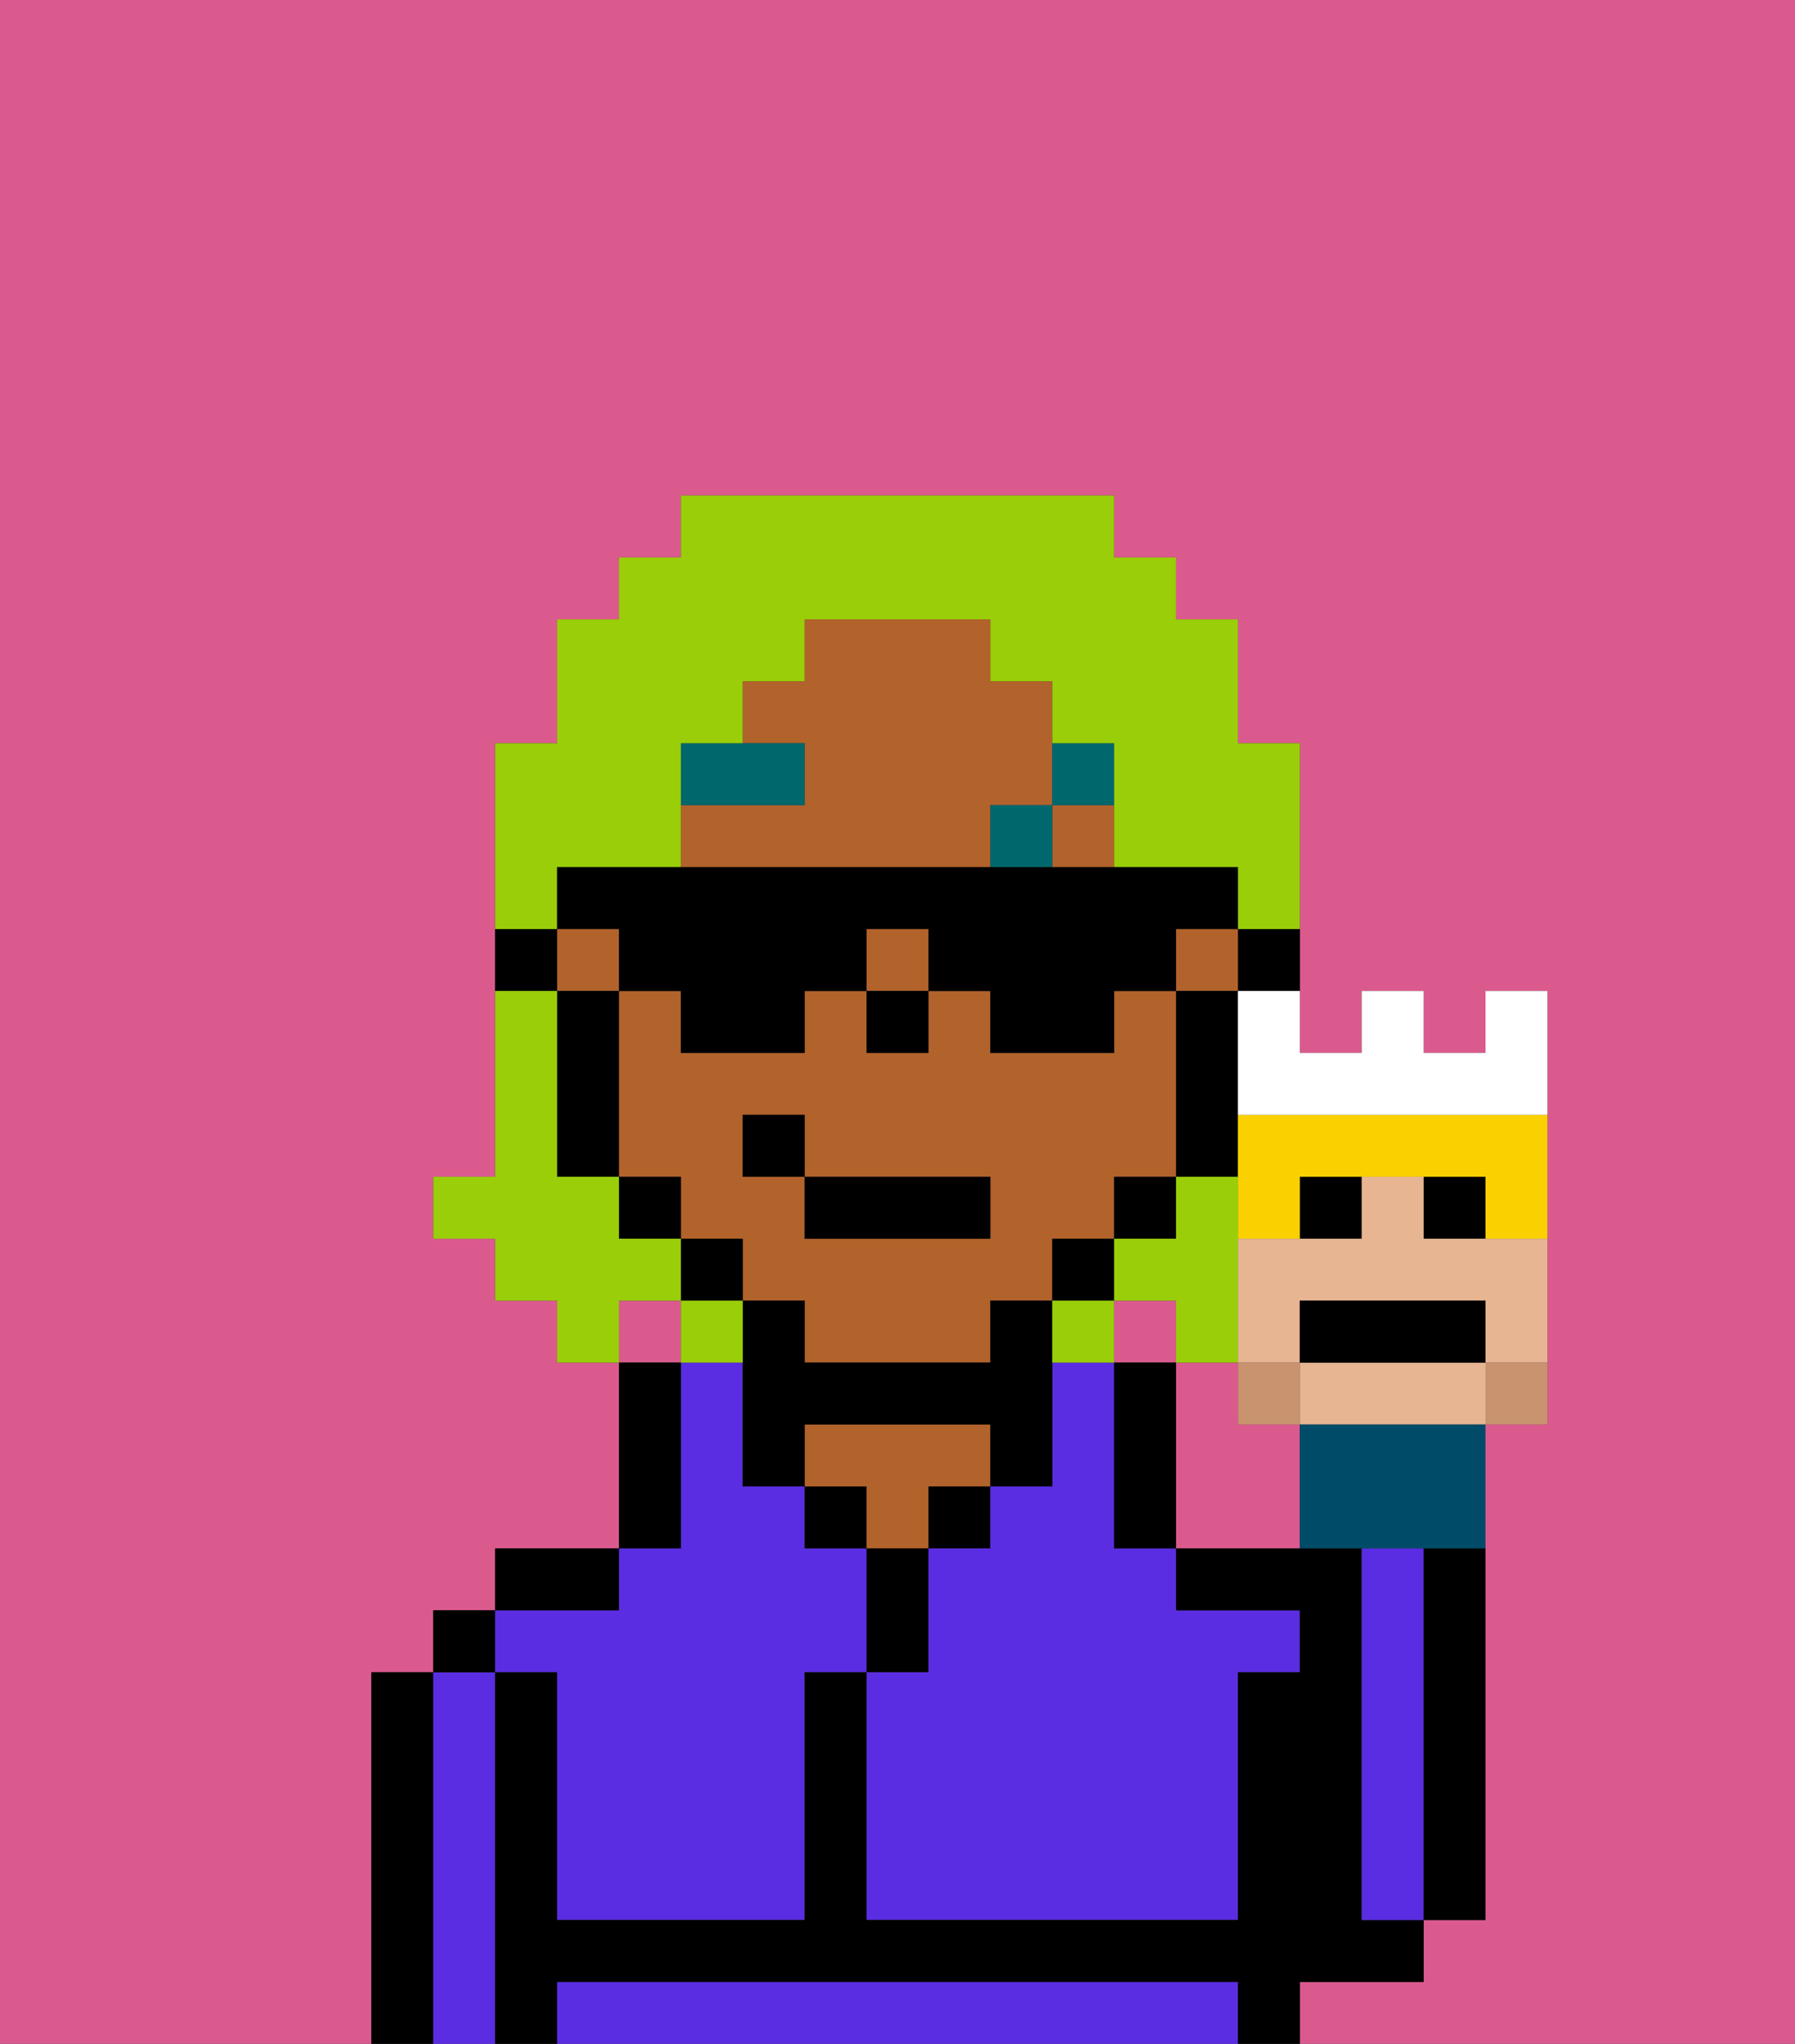 <svg xmlns="http://www.w3.org/2000/svg" viewBox="0 0 29 33"><rect x="0" y="0" width="29" height="33" fill="#333333" stroke="none"/><defs><style>polygon,rect,path{shape-rendering:crispedges;}.xa29-1{fill:#db5a8e;}.xa29-2{fill:#000000;}.xa29-3{fill:#5a2de2;}.xa29-4{fill:#b2622b;}.xa29-5{fill:#00686d;}.xa29-6{fill:#99ce09;}.xa29-7{fill:#c9936f;}.xa29-8{fill:#e8b592;}.xa29-9{fill:#004b68;}.xa29-10{fill:#fad000;}.xa29-11{fill:#ffffff;}</style></defs><rect class="xa29-1" x="18" y="21" width="1" height="1"/><path class="xa29-1" d="M6,32V27H7V26H8V25h2V22H9V21H8V20H7V19H8V12H9V10h1V9h1V8h7V9h1v1h1v2h1v5h1V16h1v1h1V16h1v7H24v8H23v1H21v1h8V0H0V33H6Z"/><rect class="xa29-1" x="10" y="21" width="1" height="1"/><path class="xa29-1" d="M20,23V22H19v3h2V23Z"/><path class="xa29-2" d="M7,27H6v6H7V27Z"/><path class="xa29-3" d="M8,27H7v6H8V27Z"/><rect class="xa29-2" x="7" y="26" width="1" height="1"/><path class="xa29-3" d="M9,27v4h4V27h1V25H13V24H12V22H11v3H10v1H8v1Z"/><path class="xa29-2" d="M10,25H8v1h2Z"/><path class="xa29-2" d="M11,24V22H10v3h1Z"/><rect class="xa29-2" x="13" y="24" width="1" height="1"/><path class="xa29-4" d="M15,24h1V23H13v1h1v1h1Z"/><path class="xa29-2" d="M15,26V25H14v2h1Z"/><rect class="xa29-2" x="15" y="24" width="1" height="1"/><path class="xa29-3" d="M18,24V22H17v2H16v1H15v2H14v4h6V27h1V26H19V25H18Z"/><path class="xa29-2" d="M19,22H18v3h1V22Z"/><path class="xa29-3" d="M19,32H9v1H20V32Z"/><path class="xa29-2" d="M22,32h1V31H22V25H19v1h2v1H20v4H14V27H13v4H9V27H8v6H9V32H20v1h1V32Z"/><path class="xa29-3" d="M23,26V25H22v6h1V26Z"/><path class="xa29-2" d="M23,26v5h1V25H23Z"/><path class="xa29-2" d="M20,16h1V15H20Z"/><rect class="xa29-4" x="17" y="13" width="1" height="1"/><path class="xa29-4" d="M16,14V13h1V11H16V10H13v1H12v1h1v1H11v1h5Z"/><path class="xa29-4" d="M12,21h1v1h3V21h1V20h1V19h1V16H18v1H16V16H15v1H14V16H13v1H11V16H10v3h1v1h1Zm0-3h1v1h3v1H13V19H12Z"/><rect class="xa29-4" x="9" y="15" width="1" height="1"/><rect class="xa29-4" x="19" y="15" width="1" height="1"/><rect class="xa29-4" x="14" y="15" width="1" height="1"/><path class="xa29-2" d="M19,17v2h1V16H19Z"/><rect class="xa29-2" x="18" y="19" width="1" height="1"/><rect class="xa29-2" x="17" y="20" width="1" height="1"/><path class="xa29-2" d="M14,23h2v1h1V21H16v1H13V21H12v3h1V23Z"/><rect class="xa29-2" x="11" y="20" width="1" height="1"/><rect class="xa29-2" x="10" y="19" width="1" height="1"/><path class="xa29-2" d="M10,16H9v3h1V16Z"/><path class="xa29-2" d="M9,15H8v1H9Z"/><rect class="xa29-2" x="14" y="16" width="1" height="1"/><path class="xa29-5" d="M13,12H11v1h2Z"/><rect class="xa29-5" x="16" y="13" width="1" height="1"/><path class="xa29-5" d="M18,13V12H17v1Z"/><rect class="xa29-2" x="13" y="19" width="3" height="1"/><rect class="xa29-2" x="12" y="18" width="1" height="1"/><path class="xa29-6" d="M19,20H18v1h1v1h1V19H19Z"/><path class="xa29-6" d="M9,14h2V12h1V11h1V10h3v1h1v1h1v2h2v1h1V12H20V10H19V9H18V8H11V9H10v1H9v2H8v3H9Z"/><path class="xa29-6" d="M11,21V20H10V19H9V16H8v3H7v1H8v1H9v1h1V21Z"/><path class="xa29-6" d="M11,21v1h1V21Z"/><path class="xa29-6" d="M17,21v1h1V21Z"/><path class="xa29-2" d="M10,16h1v1h2V16h1V15h1v1h1v1h2V16h1V15h1V14H9v1h1Z"/><rect class="xa29-7" x="20" y="22" width="1" height="1"/><path class="xa29-7" d="M24,22.111V23h1V22H24Z"/><rect class="xa29-2" x="21" y="19" width="1" height="1"/><rect class="xa29-2" x="23" y="19" width="1" height="1"/><path class="xa29-8" d="M24,22H21v1h3V22Z"/><path class="xa29-8" d="M23,20V19H22v1H20v2h1V21h3v1h1V20H23Z"/><path class="xa29-9" d="M21,23v2h3V23H21Z"/><path class="xa29-10" d="M20,18v2h1V19h3v1h1V18H20Z"/><path class="xa29-2" d="M24,22V21H21v1h3Z"/><path class="xa29-11" d="M20,17v1h5V16H24v1H23V16H22v1H21V16H20Z"/></svg>